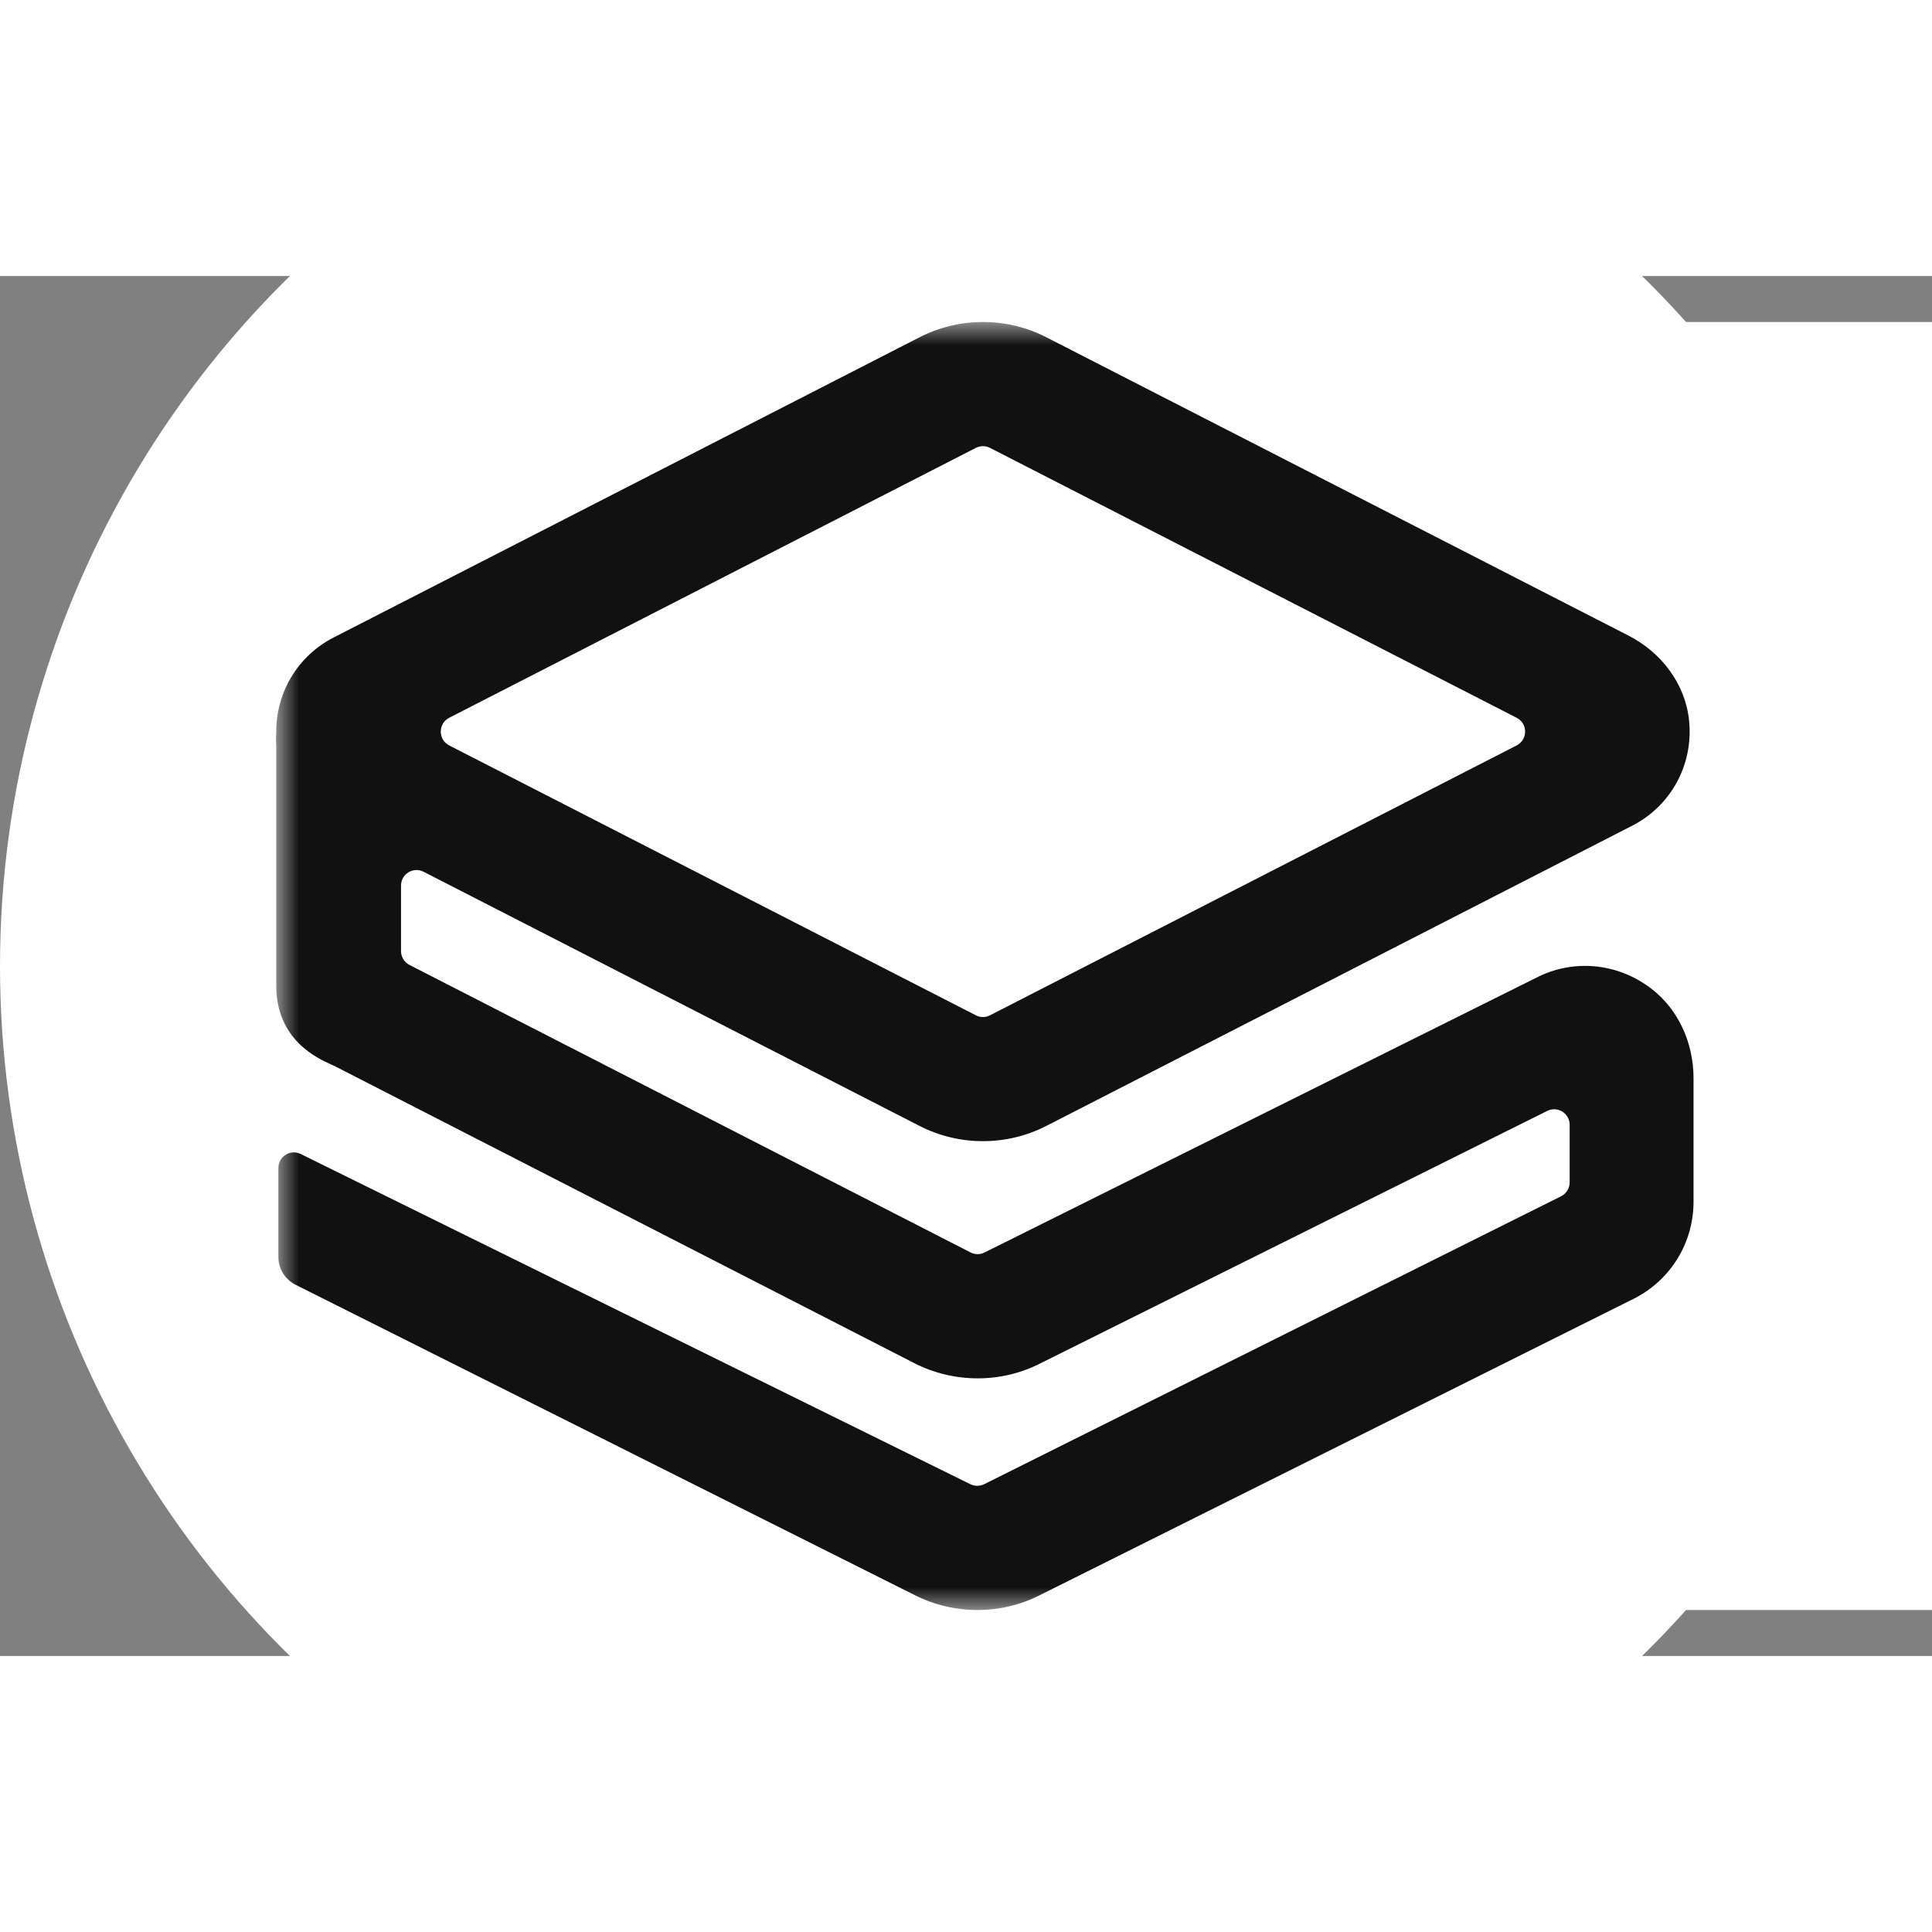 <svg width="400px" height="400px" viewBox="-6 -1 42 30" version="1.1" xmlns="http://www.w3.org/2000/svg" xmlns:xlink="http://www.w3.org/1999/xlink">
    <rect x="-6" y="-1" width="42" height="30" fill="#808080" stroke="none"/>
    <circle cx="15" cy="14" r="21" fill="white"/>
    <defs>
        <rect id="path-1" x="0" y="0" width="90" height="28"></rect>
    </defs>
    <g id="页面-1" stroke="none" stroke-width="1" fill="none" fill-rule="evenodd">
        <g id="画板" transform="translate(-236, -16)">
            <g id="Combined-Shape" transform="translate(236, 16)">
                <mask id="mask-2" fill="white">
                    <use xlink:href="#path-1"></use>
                </mask>
                <use id="Mask" fill="#FFFFFF" opacity="0" xlink:href="#path-1"></use>
                <path d="M13.99,0.332 C14.853,-0.11 15.884,-0.111 16.747,0.332 L16.747,0.332 L29.405,6.819 C30.116,7.183 30.638,7.867 30.719,8.663 C30.817,9.624 30.324,10.519 29.483,10.95 L29.483,10.95 L16.747,17.476 C16.316,17.697 15.842,17.808 15.368,17.808 C14.895,17.808 14.421,17.698 13.989,17.476 L13.989,17.476 L3.208,11.951 C2.984,11.836 2.718,12 2.718,12.252 L2.718,12.252 L2.718,13.676 C2.718,13.803 2.789,13.919 2.902,13.977 L2.902,13.977 L15.099,20.227 C15.195,20.276 15.309,20.276 15.405,20.227 L15.405,20.227 L27.401,14.253 C28.192,13.847 29.15,13.926 29.887,14.484 C30.491,14.94 30.816,15.68 30.816,16.439 L30.816,16.439 L30.816,19.122 C30.816,20.014 30.324,20.82 29.531,21.226 L29.531,21.226 L16.612,27.674 C16.188,27.891 15.72,28 15.249,28 C14.782,28 14.313,27.893 13.886,27.677 L13.886,27.677 L0.424,20.929 C0.196,20.814 0.052,20.58 0.052,20.325 L0.052,20.325 L0.052,18.39 C0.052,18.14 0.313,17.977 0.537,18.087 L0.537,18.087 L15.094,25.265 C15.19,25.312 15.304,25.312 15.399,25.263 L15.399,25.263 L27.936,19.006 C28.05,18.949 28.123,18.832 28.123,18.704 L28.123,18.704 L28.123,17.452 C28.123,17.202 27.86,17.039 27.636,17.15 L27.636,17.15 L16.617,22.638 C15.768,23.074 14.737,23.074 13.873,22.632 L13.873,22.632 L1.309,16.193 C1.267,16.171 1.228,16.154 1.192,16.138 C0.904,16.006 0.005,15.607 0.005,14.427 L0.005,14.427 L0.005,9.193 C-0.007,9.098 0.005,9.002 0.005,8.904 C0.005,8.037 0.484,7.253 1.254,6.858 L1.254,6.858 Z M74.302,10.637 L69.296,22.994 L66.793,22.994 L71.799,10.637 L74.302,10.637 Z M52.108,10.48 C53.261,10.48 54.146,10.84 54.763,11.559 C55.379,12.278 55.687,13.246 55.687,14.463 L55.687,14.463 L55.687,15.683 L50.568,15.683 L50.544,15.732 C50.581,16.33 50.76,16.814 51.08,17.186 C51.4,17.558 51.875,17.743 52.504,17.743 C53.023,17.743 53.463,17.69 53.826,17.582 C54.188,17.474 54.563,17.31 54.949,17.089 L54.949,17.089 L55.576,18.543 C55.232,18.829 54.766,19.068 54.179,19.262 C53.592,19.456 52.952,19.553 52.258,19.553 C50.978,19.553 49.978,19.153 49.258,18.353 C48.539,17.554 48.179,16.524 48.179,15.263 L48.179,15.263 L48.179,14.94 C48.179,13.631 48.528,12.56 49.226,11.725 C49.925,10.89 50.885,10.475 52.108,10.48 Z M60.87,7.352 C62.155,7.352 63.19,7.683 63.974,8.346 C64.758,9.008 65.136,9.877 65.11,10.952 L65.094,11.001 L62.838,11.001 C62.838,10.409 62.663,9.954 62.312,9.637 C61.962,9.319 61.47,9.16 60.838,9.16 C60.264,9.16 59.82,9.301 59.507,9.584 C59.193,9.866 59.037,10.227 59.037,10.667 C59.037,11.069 59.207,11.399 59.547,11.657 C59.887,11.914 60.474,12.187 61.308,12.475 C62.583,12.844 63.556,13.326 64.225,13.921 C64.894,14.515 65.229,15.299 65.229,16.271 C65.229,17.286 64.841,18.087 64.066,18.674 C63.29,19.26 62.264,19.553 60.989,19.553 C59.741,19.553 58.669,19.236 57.773,18.6 C56.878,17.965 56.444,17.017 56.47,15.758 L56.486,15.709 L58.742,15.709 C58.742,16.409 58.944,16.925 59.348,17.256 C59.751,17.588 60.299,17.753 60.989,17.753 C61.611,17.753 62.085,17.62 62.412,17.354 C62.739,17.088 62.902,16.732 62.902,16.287 C62.902,15.831 62.747,15.464 62.436,15.187 C62.125,14.91 61.579,14.65 60.798,14.406 C59.459,13.993 58.443,13.507 57.75,12.948 C57.056,12.388 56.71,11.625 56.71,10.659 C56.71,9.687 57.1,8.893 57.881,8.276 C58.662,7.66 59.658,7.352 60.87,7.352 Z M42.521,7.508 C43.937,7.508 45.103,7.972 46.021,8.901 C46.938,9.829 47.397,11.019 47.397,12.473 L47.397,12.473 L47.397,14.441 C47.397,15.899 46.938,17.09 46.021,18.013 C45.103,18.935 43.937,19.397 42.521,19.397 L42.521,19.397 L38.48,19.397 L38.48,7.508 Z M78.056,10.637 C80.126,10.637 81.81,12.323 81.81,14.394 L81.81,14.394 L81.81,19.397 L79.507,19.397 L79.507,14.394 C79.507,13.594 78.856,12.942 78.056,12.942 C77.256,12.942 76.605,13.594 76.605,14.394 L76.605,14.394 L76.605,19.397 L74.302,19.397 L74.302,14.394 C74.302,12.323 75.986,10.637 78.056,10.637 Z M42.521,9.346 L40.803,9.346 L40.803,17.568 L42.521,17.568 C43.285,17.568 43.9,17.275 44.366,16.69 C44.833,16.105 45.066,15.355 45.066,14.441 L45.066,14.441 L45.066,12.456 C45.066,11.547 44.833,10.802 44.366,10.219 C43.9,9.637 43.285,9.346 42.521,9.346 L42.521,9.346 Z M68.474,10.637 L69.453,13.845 L68.144,17.05 L66.011,10.637 L68.474,10.637 Z M15.521,2.736 C15.425,2.687 15.311,2.687 15.215,2.736 L15.215,2.736 L3.765,8.604 C3.521,8.729 3.521,9.079 3.765,9.205 L3.765,9.205 L15.215,15.072 C15.311,15.122 15.425,15.122 15.521,15.072 L15.521,15.072 L26.971,9.205 C27.216,9.079 27.216,8.729 26.971,8.604 L26.971,8.604 Z M52.108,12.298 C51.642,12.298 51.283,12.461 51.032,12.787 C50.781,13.113 50.629,13.545 50.576,14.084 L50.576,14.084 L50.592,14.124 L53.417,14.124 L53.417,13.946 C53.417,13.435 53.314,13.032 53.108,12.739 C52.901,12.445 52.568,12.298 52.108,12.298 Z" fill="#111111" fill-rule="nonzero" mask="url(#mask-2)"></path>
            </g>
        </g>
    </g>
</svg>